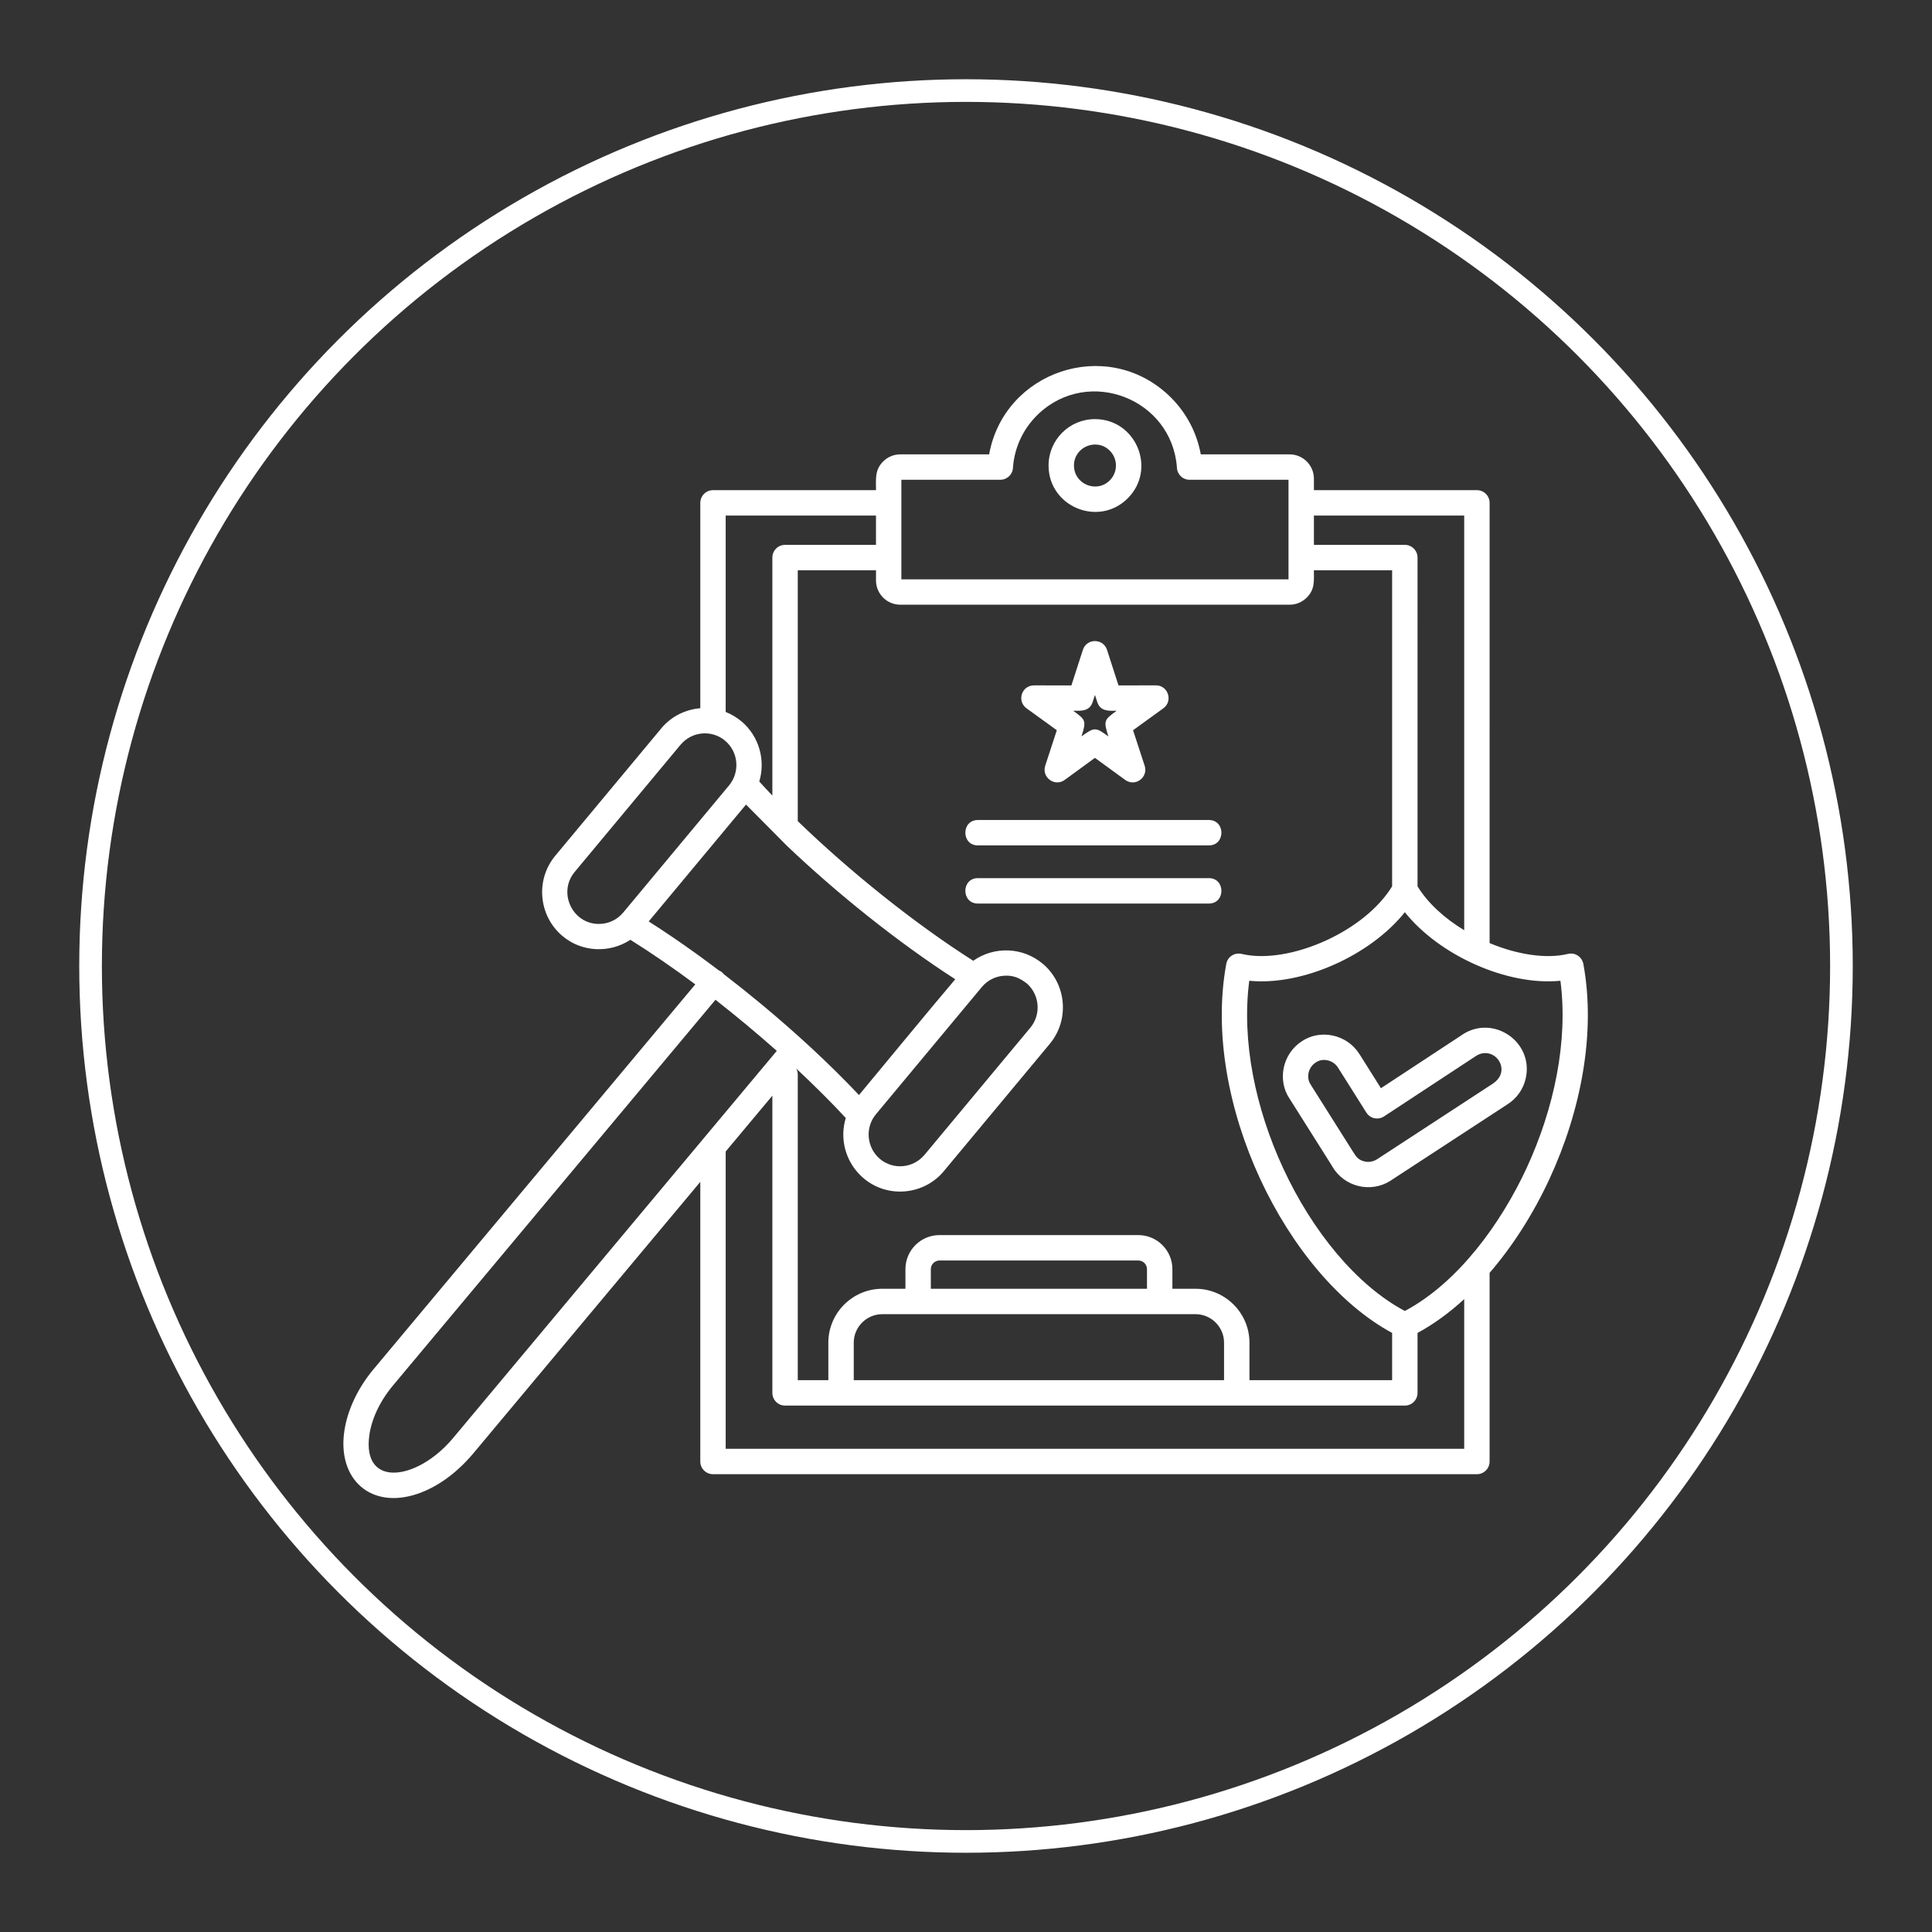 <svg width="512" height="512" viewBox="0 0 512 512" fill="none" xmlns="http://www.w3.org/2000/svg">
<rect x="0" y="0" width="512" height="512" fill="#333333" stroke="none"/>
<circle cx="256" cy="256" r="232" stroke="white" stroke-width="6"/>
<path fill-rule="evenodd" clip-rule="evenodd" d="M272.103 260.612C270.121 259.106 268.408 258.368 265.868 258.597C263.753 258.785 261.704 259.781 260.231 261.542L260.224 261.539L232.133 295.289C229.172 298.843 229.667 304.188 233.229 307.153L233.225 307.16C236.765 310.098 242.022 309.596 244.975 306.067L244.982 306.071L273.051 272.35C275.953 268.858 275.547 263.609 272.103 260.612ZM293.369 172.212L296.414 181.647L306.336 181.628C309.577 181.624 310.917 185.799 308.304 187.697L308.308 187.704L300.271 193.518L303.354 202.946C304.347 205.987 300.81 208.771 297.983 206.541L290.172 200.842L282.151 206.692C279.533 208.601 276.001 206.017 276.994 202.949L276.986 202.946L280.069 193.518L272.033 187.704C269.434 185.822 270.671 181.499 274.247 181.632L283.93 181.65L286.975 172.215C287.979 169.107 292.376 169.133 293.369 172.212ZM290.777 186.032L290.172 184.16L289.567 186.032C288.729 188.649 286.303 188.358 284.395 188.358C287.647 190.709 287.983 190.93 286.599 195.157C290.069 192.625 290.379 192.71 293.734 195.157C292.354 190.938 292.678 190.716 295.938 188.358C294.044 188.361 291.619 188.657 290.777 186.032ZM387.705 274.078C395.903 268.873 406.479 276.175 404.338 285.761C403.696 288.633 402.005 291.099 399.34 292.76L368.488 312.904L368.491 312.911C363.224 316.255 356.203 314.524 353.076 309.138L352.917 308.858L341.718 291.103L341.711 291.106C338.473 286.245 339.854 279.253 345.025 275.931L345.022 275.924C349.891 272.683 356.871 274.067 360.193 279.239L360.201 279.235L365.963 288.386L387.712 274.089L387.705 274.078ZM394.549 279.183C393.482 278.943 392.315 279.117 391.308 279.755L391.3 279.744L366.937 295.761C365.261 296.927 363.128 296.473 362.105 294.849L354.7 283.107L354.601 282.967L354.608 282.963C353.25 280.811 350.463 280.346 348.757 281.527L348.754 281.523C346.616 282.845 346.129 285.658 347.314 287.374L347.307 287.378L358.61 305.299C359.352 306.433 359.879 307.411 361.651 307.806C362.718 308.046 363.885 307.872 364.892 307.234L364.896 307.241L395.674 287.145C399.698 284.418 397.675 279.881 394.549 279.183ZM368.927 353.239V365.764H331.12V355.823C331.12 347.96 324.701 341.537 316.835 341.537H310.696V336.333C310.696 331.364 306.643 327.311 301.674 327.311H248.969C244.001 327.311 239.947 331.364 239.947 336.333V341.537H233.805C225.942 341.537 219.519 347.96 219.519 355.823V365.764H211.417V284.776C211.417 284.196 211.273 283.653 211.015 283.177C215.677 287.518 220.306 292.132 224.141 296.274C221.074 306.447 229.15 316.68 239.896 315.716C243.764 315.369 247.463 313.564 250.128 310.375L250.121 310.371L278.201 276.636C283.513 270.254 282.649 260.682 276.292 255.359L276.289 255.367C270.992 250.93 263.421 250.738 257.924 254.614C242.17 244.614 224.946 230.708 211.417 217.608V151.127H232.148V153.825C232.148 157.358 235.034 160.255 238.578 160.255H341.766C343.53 160.255 345.14 159.528 346.31 158.358C348.499 156.169 348.196 153.939 348.196 151.127H368.927V234.894C365.25 240.856 358.717 245.872 351.526 249.184C343.778 252.749 335.417 254.281 329.175 252.823C327.192 252.314 325.325 253.536 324.974 255.448C321.607 273.709 325.62 294.403 333.922 312.354C342.25 330.342 354.948 345.694 368.927 353.239ZM375.66 234.894C378.454 239.427 382.899 243.414 388.03 246.518V136.631H348.2V144.394H372.297C374.154 144.394 375.664 145.9 375.664 147.76L375.66 234.894ZM394.759 249.929C402.064 252.978 409.735 254.193 415.534 252.794C417.372 252.354 419.192 253.488 419.605 255.448C422.972 273.709 418.963 294.403 410.661 312.354C406.379 321.608 400.938 330.164 394.759 337.318V387.31C394.759 389.171 393.253 390.677 391.392 390.677H188.951C187.095 390.677 185.585 389.171 185.585 387.31V313.21L125.324 385.287C120.868 390.548 115.678 394.213 110.473 395.937C98.24 399.986 89.459 392.035 91.227 379.422C91.98 374.047 94.615 368.093 98.978 362.87L184.26 260.867C178.619 256.662 172.495 252.443 167.058 249.054C161.606 252.653 154.164 252.384 149.096 248.072L149.092 248.08C142.725 242.742 141.824 233.182 147.154 226.777L175.234 193.042L175.227 193.038C177.918 189.812 181.668 188.014 185.589 187.686V133.264C185.589 131.407 187.098 129.898 188.955 129.898H232.151C232.151 126.959 231.79 124.545 234.038 122.297C235.2 121.134 236.81 120.411 238.582 120.411H262.129C266.112 98.414 293.07 89.237 309.611 104.671C314.007 108.772 317.104 114.246 318.219 120.411H341.766C345.31 120.411 348.2 123.312 348.2 126.845V129.898H391.396C393.257 129.898 394.763 131.404 394.763 133.264L394.759 249.929ZM388.03 344.284V383.947H192.314V305.159L204.684 290.364V369.13C204.684 370.991 206.19 372.497 208.05 372.497H372.293C374.15 372.497 375.66 370.991 375.66 369.13V353.239C379.931 350.936 384.084 347.898 388.03 344.284ZM340.027 309.545C347.816 326.377 359.543 340.637 372.297 347.425C386.483 339.873 397.83 324.103 404.567 309.545C411.846 293.812 415.622 275.938 413.526 259.911C399.417 261.31 381.418 253.178 372.297 241.742C363.172 253.181 345.177 261.313 331.068 259.911C328.972 275.938 332.748 293.812 340.027 309.545ZM196.463 191.137C201.159 195.072 202.927 201.421 201.218 207.117C202.329 208.339 203.488 209.579 204.684 210.834V147.76C204.684 145.9 206.19 144.394 208.05 144.394H232.144V136.631H192.314V188.679C193.721 189.232 195.212 190.085 196.426 191.119L196.434 191.111L196.463 191.137ZM197.7 213.219L208.6 224.201C221.779 236.733 237.902 249.689 253.151 259.512C244.576 269.656 236.134 279.988 227.64 290.198C219.785 281.867 210.804 273.609 201.642 266.012C198.375 263.303 195.098 260.69 191.845 258.194C190.967 257.312 191.605 257.777 190.421 257.109C188.523 255.673 186.641 254.274 184.769 252.923C180.339 249.723 176.028 246.795 171.916 244.193L197.7 213.219ZM195.116 201.975C194.92 199.819 193.909 197.756 192.122 196.264L192.126 196.257C188.63 193.356 183.348 193.791 180.376 197.35L180.369 197.346L152.3 231.066C147.582 236.733 152.012 245.489 159.483 244.817C161.621 244.625 163.658 243.621 165.142 241.841L165.15 241.845L193.219 208.125C194.64 206.419 195.315 204.179 195.116 201.975ZM189.605 264.953L104.132 367.185C100.588 371.423 98.465 376.148 97.878 380.345C95.911 394.398 110.495 392.43 119.942 381.253L186.246 301.948C186.327 301.841 186.412 301.734 186.504 301.638L205.858 278.489C200.723 273.927 195.035 269.191 189.605 264.953ZM290.172 111.072C283.384 111.072 277.88 116.576 277.88 123.364C277.88 134.279 291.139 139.783 298.865 132.057C306.591 124.331 301.087 111.072 290.172 111.072ZM294.107 119.433C290.615 115.941 284.613 118.425 284.613 123.368C284.613 128.31 290.615 130.795 294.107 127.303C296.277 125.128 296.277 121.603 294.107 119.433ZM311.892 123.836C310.515 105.708 288.629 97.166 275.311 109.591C271.435 113.209 268.88 118.226 268.452 123.836C268.423 125.667 266.927 127.144 265.086 127.144H238.873V153.526H341.467V127.144H315.255C313.416 127.144 311.921 125.667 311.892 123.836ZM259.15 239.449H320.363C324.797 239.449 324.797 232.716 320.363 232.716H259.15C254.72 232.72 254.72 239.449 259.15 239.449ZM259.15 224.042H320.363C324.797 224.042 324.797 217.312 320.363 217.312H259.15C254.72 217.309 254.72 224.042 259.15 224.042ZM246.677 341.537H303.963V336.333C303.963 335.078 302.926 334.044 301.674 334.044H248.969C247.718 334.044 246.68 335.081 246.68 336.333L246.677 341.537ZM316.835 348.27C289.157 348.27 261.483 348.27 233.805 348.27C229.656 348.27 226.253 351.674 226.253 355.823V365.764H324.387V355.823C324.387 351.674 320.984 348.27 316.835 348.27Z" fill="white"/>
</svg>
